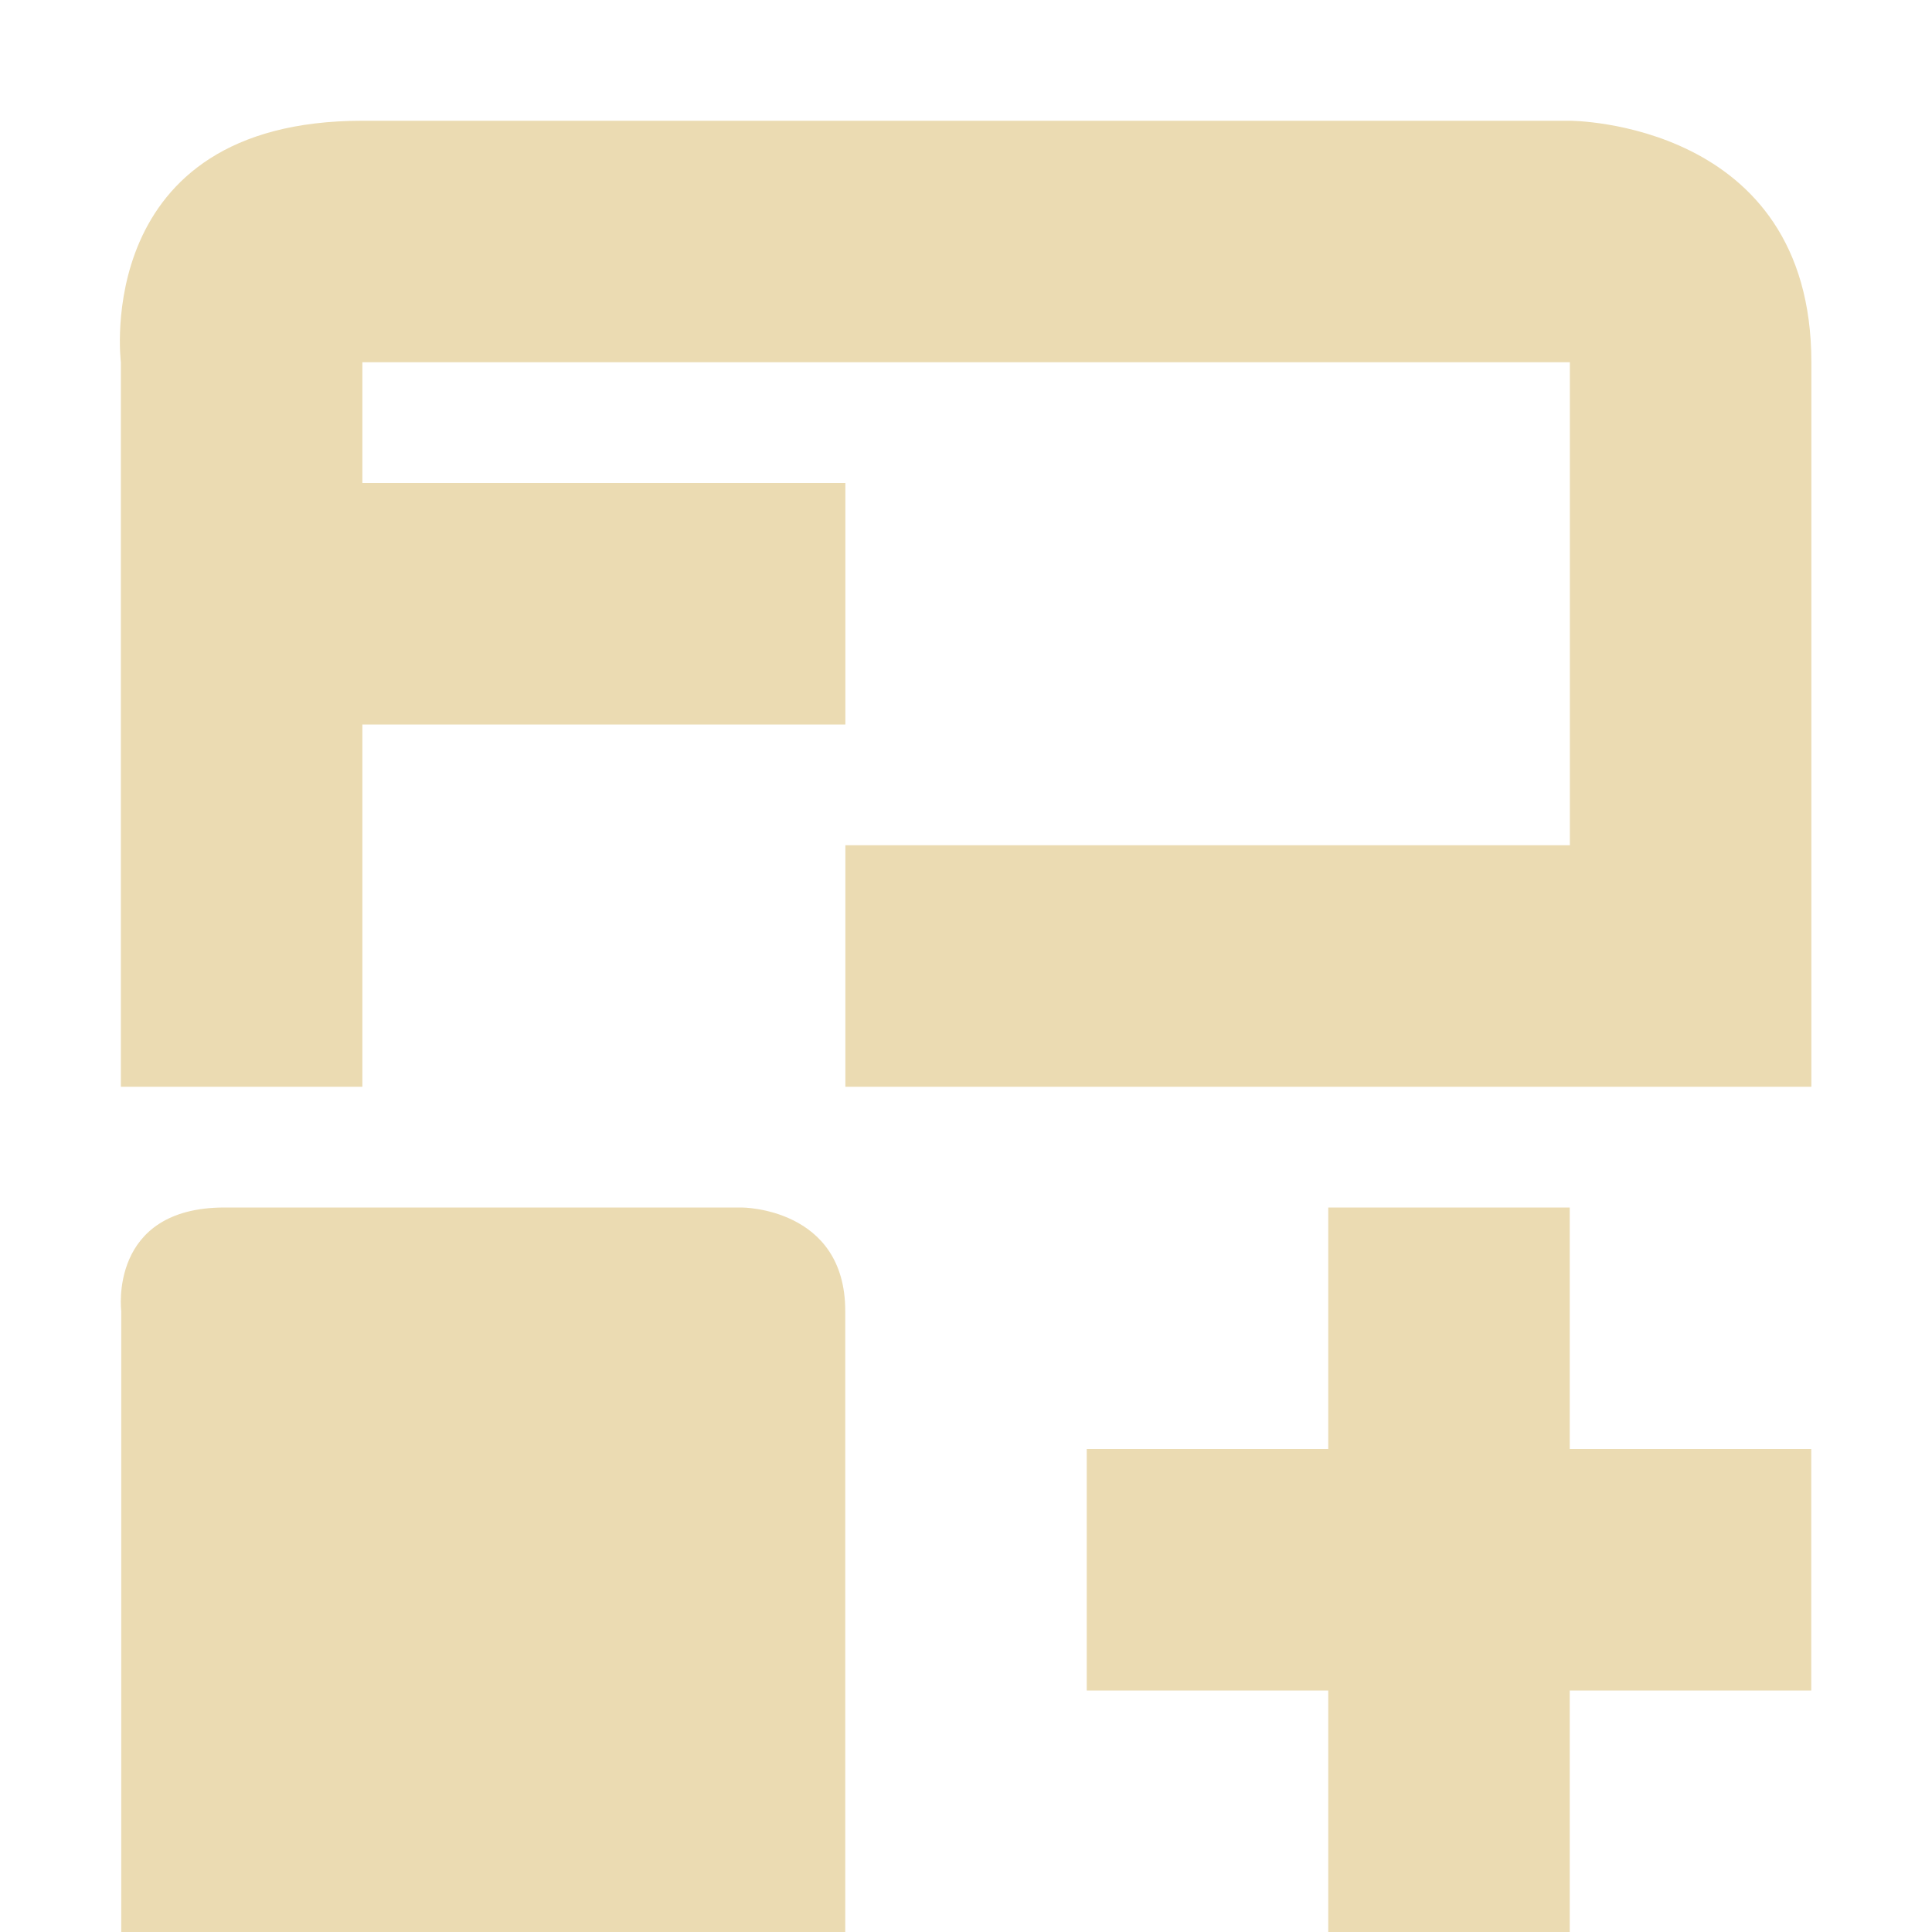 <svg width="16" height="16" version="1.1" xmlns="http://www.w3.org/2000/svg">
  <defs>
    <style id="current-color-scheme" type="text/css">.ColorScheme-Text { color:#ebdbb2; } .ColorScheme-Highlight { color:#458588; }</style>
  </defs>
  <path class="ColorScheme-Text" d="m3.001 1c-2.25 0-2 2-2 2v6h2v-3h4v-2h-4v-1h10v4h-6v2h8v-6c0-2-2-2-2-2zm-1.141 9c-0.964 0-0.856 0.857-0.856 0.857v5.143h5.996v-5.143c0-0.857-0.857-0.857-0.857-0.857h-4.283zm9.14 0v2h-2v2h2v2h2v-2h2v-2h-2v-2z" fill="currentColor"/>
</svg>
